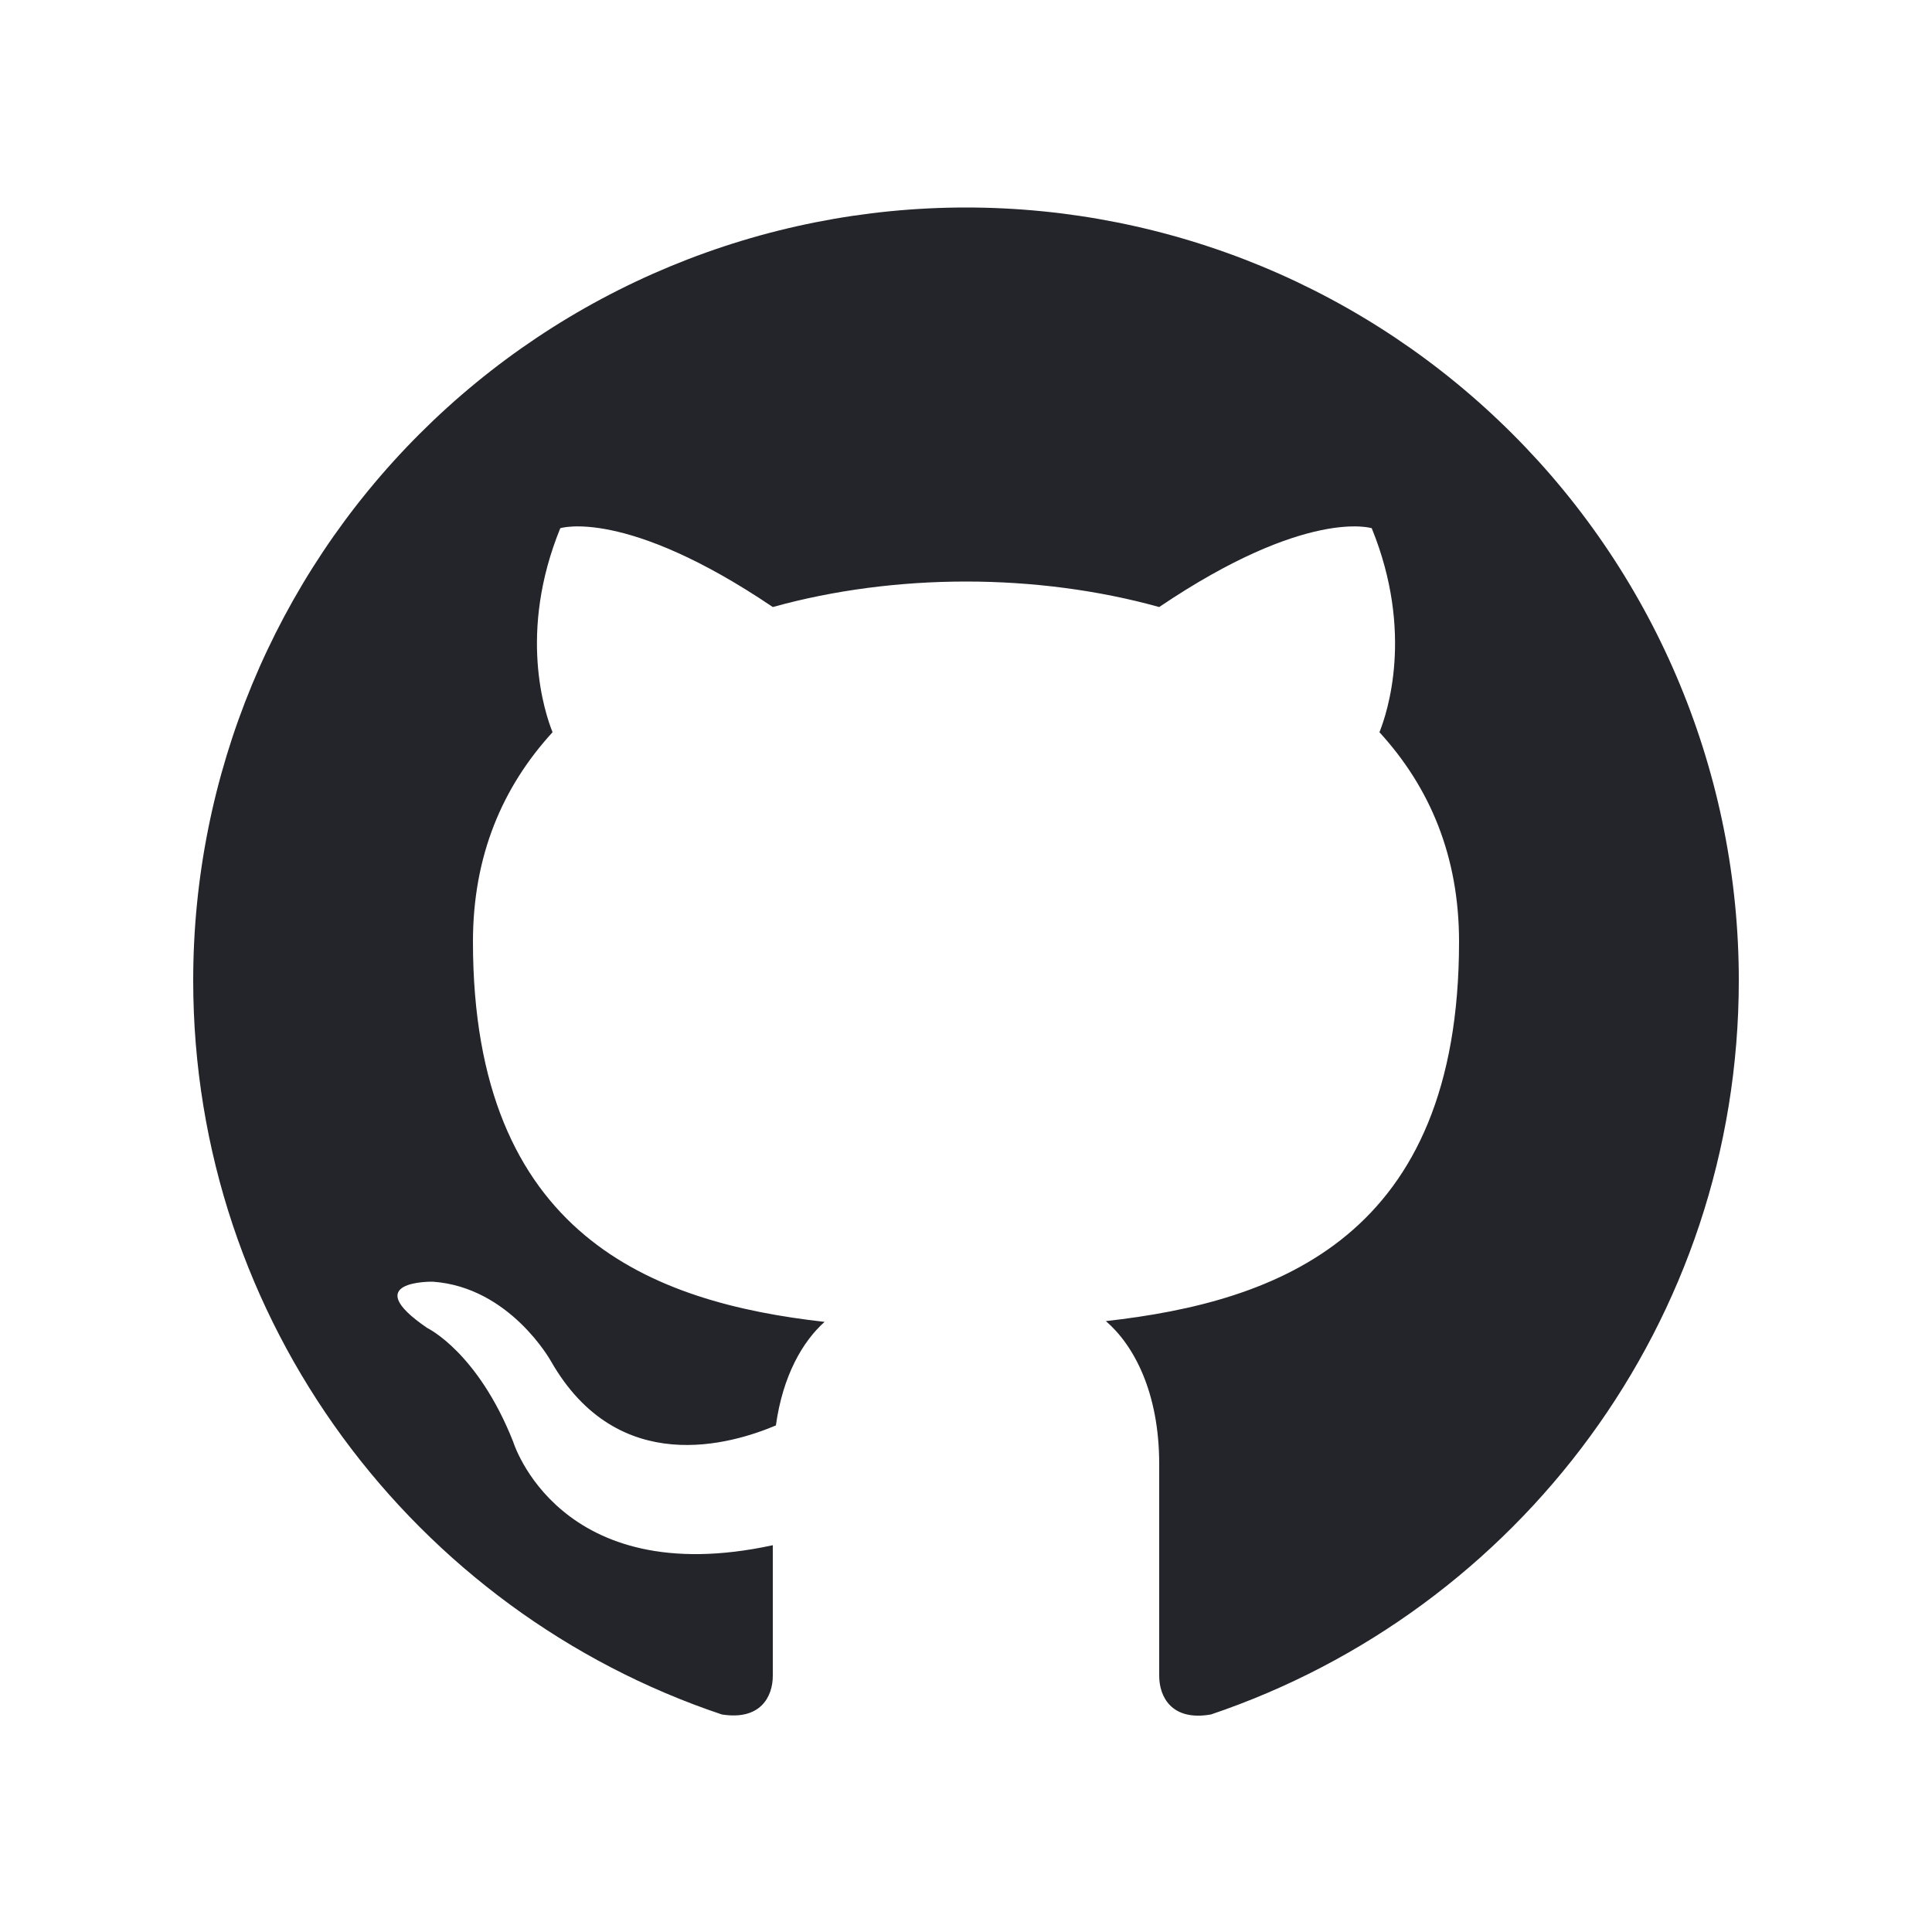 <svg width="20" height="20" viewBox="0 0 20 20" fill="none" xmlns="http://www.w3.org/2000/svg">
<path d="M10 2.148C8.949 2.148 7.909 2.355 6.939 2.757C5.968 3.159 5.086 3.749 4.343 4.492C2.843 5.992 2 8.027 2 10.148C2 13.684 4.296 16.684 7.472 17.748C7.872 17.812 8 17.564 8 17.348V15.996C5.784 16.476 5.312 14.924 5.312 14.924C4.944 13.996 4.424 13.748 4.424 13.748C3.696 13.252 4.48 13.268 4.48 13.268C5.28 13.324 5.704 14.092 5.704 14.092C6.4 15.308 7.576 14.948 8.032 14.756C8.104 14.236 8.312 13.884 8.536 13.684C6.76 13.484 4.896 12.796 4.896 9.748C4.896 8.86 5.2 8.148 5.72 7.58C5.64 7.38 5.36 6.548 5.8 5.468C5.8 5.468 6.472 5.252 8 6.284C8.632 6.108 9.32 6.02 10 6.02C10.68 6.02 11.368 6.108 12 6.284C13.528 5.252 14.2 5.468 14.2 5.468C14.64 6.548 14.36 7.38 14.28 7.58C14.8 8.148 15.104 8.86 15.104 9.748C15.104 12.804 13.232 13.476 11.448 13.676C11.736 13.924 12 14.412 12 15.156V17.348C12 17.564 12.128 17.82 12.536 17.748C15.712 16.676 18 13.684 18 10.148C18 9.098 17.793 8.058 17.391 7.087C16.989 6.116 16.4 5.234 15.657 4.492C14.914 3.749 14.032 3.159 13.062 2.757C12.091 2.355 11.051 2.148 10 2.148Z" fill="#23252A"/>
</svg>

